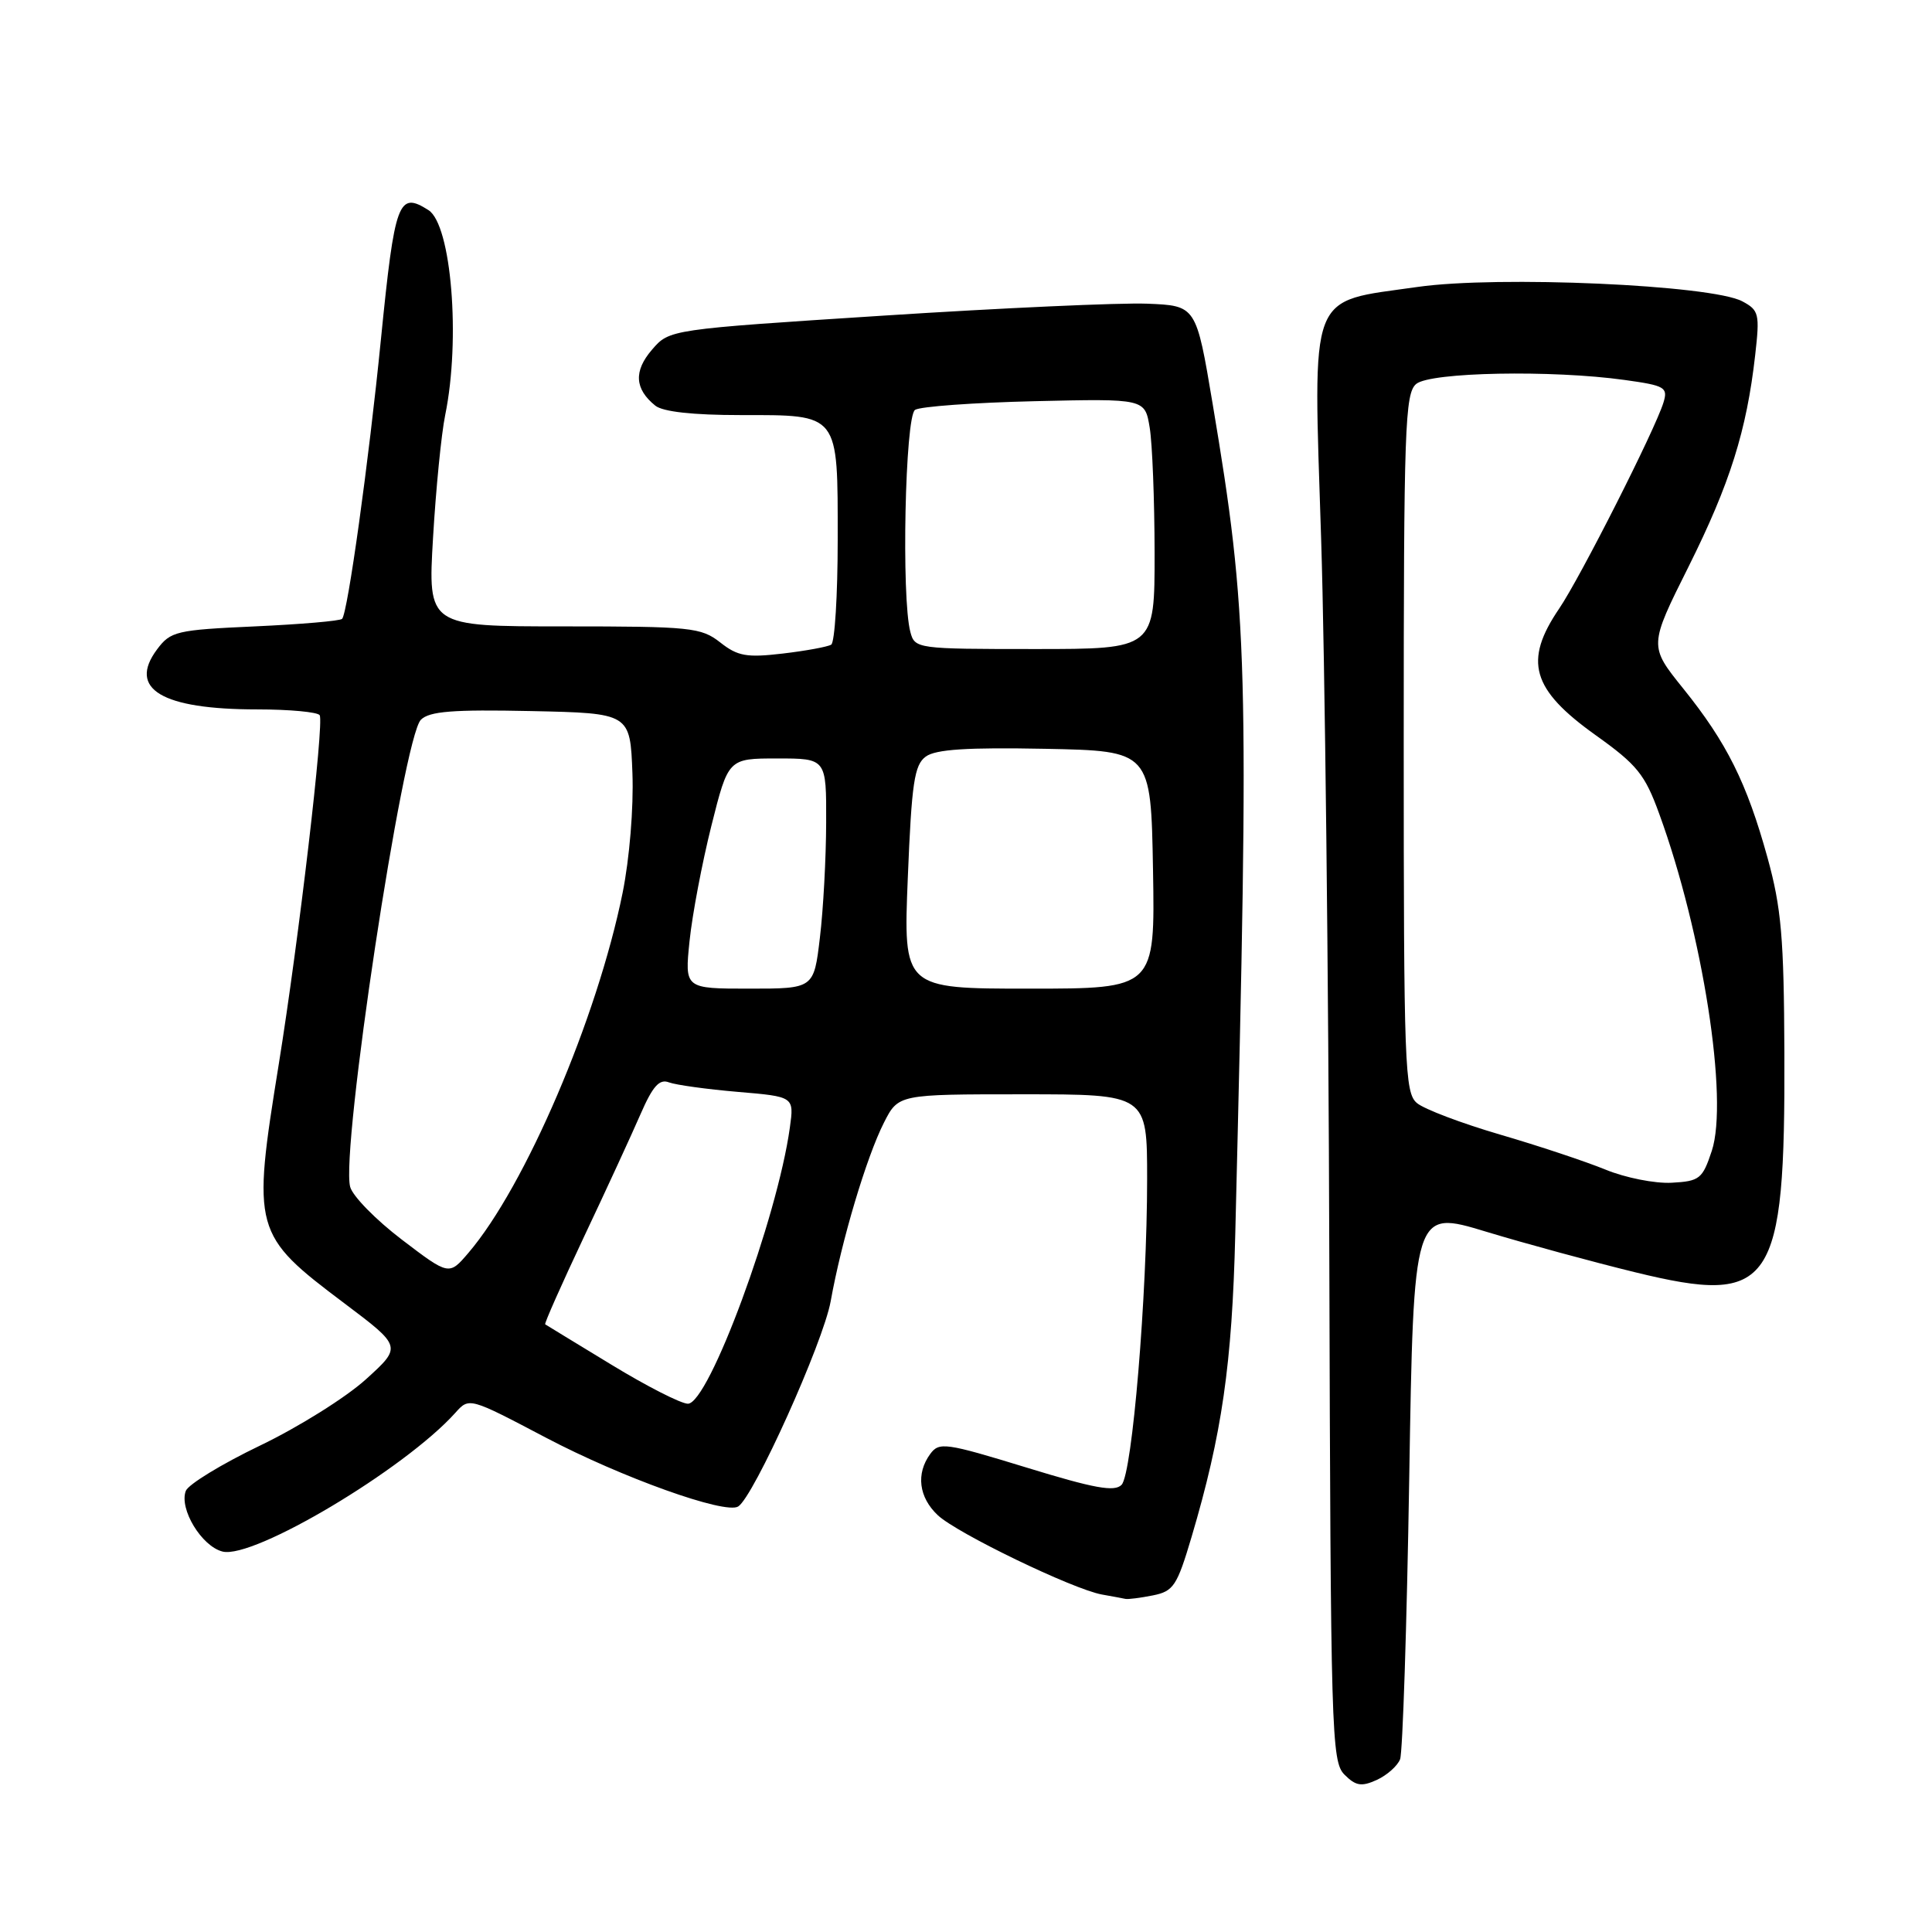 <?xml version="1.0" encoding="UTF-8" standalone="no"?>
<!DOCTYPE svg PUBLIC "-//W3C//DTD SVG 1.1//EN" "http://www.w3.org/Graphics/SVG/1.1/DTD/svg11.dtd" >
<svg xmlns="http://www.w3.org/2000/svg" xmlns:xlink="http://www.w3.org/1999/xlink" version="1.1" viewBox="0 0 256 256">
 <g >
 <path fill="currentColor"
d=" M 185.52 233.11 C 185.86 232.23 186.41 215.48 186.73 195.90 C 187.31 160.29 187.31 160.29 196.90 163.20 C 202.18 164.80 211.09 167.22 216.70 168.59 C 234.87 173.02 236.55 170.55 236.44 139.50 C 236.38 124.23 236.04 120.31 234.20 113.63 C 231.46 103.73 228.80 98.39 223.04 91.24 C 218.49 85.59 218.49 85.59 223.76 75.05 C 229.22 64.10 231.44 57.06 232.57 47.06 C 233.19 41.59 233.08 41.11 230.87 39.93 C 226.82 37.75 198.47 36.50 187.85 38.02 C 173.19 40.12 174.00 38.02 175.06 71.50 C 175.55 86.90 176.04 129.61 176.14 166.41 C 176.32 229.68 176.42 233.42 178.15 235.15 C 179.65 236.65 180.40 236.77 182.43 235.85 C 183.78 235.23 185.17 234.00 185.52 233.11 Z  M 152.76 211.40 C 155.50 210.85 155.96 210.15 157.89 203.65 C 161.92 190.05 163.26 180.76 163.68 163.50 C 165.55 87.70 165.38 81.51 160.68 53.50 C 158.50 40.50 158.50 40.50 152.00 40.24 C 148.43 40.10 132.72 40.81 117.10 41.82 C 88.70 43.65 88.70 43.65 86.39 46.34 C 83.95 49.17 84.09 51.54 86.83 53.75 C 87.83 54.56 91.82 55.00 98.12 55.00 C 111.29 55.00 111.00 54.63 111.00 71.51 C 111.00 78.87 110.61 85.12 110.14 85.42 C 109.66 85.71 106.77 86.24 103.71 86.60 C 98.94 87.16 97.75 86.95 95.44 85.13 C 92.90 83.14 91.58 83.00 74.71 83.00 C 56.69 83.00 56.69 83.00 57.38 71.25 C 57.76 64.79 58.48 57.48 58.99 55.00 C 61.05 44.95 59.81 29.77 56.77 27.84 C 52.79 25.31 52.31 26.61 50.48 44.91 C 48.86 61.22 46.07 81.24 45.33 82.00 C 45.06 82.28 39.86 82.72 33.77 83.00 C 23.35 83.47 22.60 83.65 20.81 86.05 C 16.90 91.29 21.42 94.00 34.09 94.00 C 38.38 94.00 42.10 94.35 42.36 94.77 C 42.97 95.75 39.59 124.55 36.94 141.00 C 33.38 163.05 33.53 163.59 45.65 172.71 C 53.26 178.44 53.26 178.44 48.47 182.78 C 45.83 185.17 39.52 189.12 34.45 191.55 C 29.37 193.99 24.95 196.69 24.62 197.55 C 23.71 199.93 26.71 204.89 29.49 205.59 C 33.59 206.62 53.63 194.67 60.34 187.20 C 62.17 185.15 62.17 185.15 72.34 190.50 C 82.38 195.78 96.08 200.69 97.81 199.62 C 99.87 198.34 109.08 177.90 110.07 172.42 C 111.51 164.37 114.82 153.30 117.13 148.75 C 119.04 145.00 119.04 145.00 135.52 145.00 C 152.00 145.00 152.00 145.00 152.00 156.22 C 152.00 171.67 150.03 195.24 148.62 196.74 C 147.70 197.71 145.04 197.23 135.99 194.45 C 125.28 191.17 124.44 191.05 123.26 192.66 C 121.35 195.27 121.74 198.41 124.27 200.78 C 126.81 203.17 142.16 210.58 146.00 211.28 C 147.38 211.52 148.78 211.79 149.12 211.86 C 149.47 211.94 151.10 211.73 152.76 211.40 Z  M 212.74 154.98 C 210.12 153.91 203.82 151.81 198.74 150.33 C 193.66 148.84 188.71 146.97 187.75 146.16 C 186.13 144.80 186.00 141.26 186.00 98.47 C 186.00 56.66 186.16 52.11 187.66 50.87 C 189.55 49.31 205.64 49.00 215.29 50.35 C 220.63 51.09 221.03 51.33 220.42 53.33 C 219.34 56.88 209.40 76.52 206.60 80.64 C 201.86 87.61 202.94 91.35 211.44 97.42 C 216.92 101.33 217.96 102.61 219.85 107.82 C 225.63 123.65 229.06 145.70 226.82 152.50 C 225.59 156.21 225.21 156.52 221.50 156.72 C 219.30 156.84 215.36 156.06 212.74 154.98 Z  M 81.00 180.82 C 76.32 177.98 72.38 175.57 72.24 175.48 C 72.10 175.39 74.41 170.19 77.37 163.91 C 80.34 157.63 83.71 150.31 84.87 147.64 C 86.49 143.92 87.37 142.93 88.64 143.42 C 89.55 143.76 93.66 144.33 97.76 144.68 C 105.23 145.31 105.23 145.31 104.66 149.41 C 103.00 161.40 93.92 186.00 91.15 186.00 C 90.24 186.00 85.67 183.67 81.00 180.82 Z  M 53.25 164.26 C 49.81 161.64 46.73 158.50 46.40 157.27 C 45.11 152.51 53.40 97.74 55.77 95.37 C 56.89 94.25 60.00 94.00 70.35 94.22 C 83.50 94.50 83.50 94.50 83.80 102.47 C 83.97 107.04 83.41 113.79 82.50 118.30 C 79.13 134.94 69.59 157.21 62.07 166.01 C 59.50 169.02 59.50 169.02 53.25 164.26 Z  M 91.37 124.68 C 91.73 121.20 93.03 114.34 94.26 109.43 C 96.50 100.50 96.50 100.50 103.00 100.50 C 109.50 100.50 109.50 100.50 109.47 109.00 C 109.46 113.67 109.09 120.54 108.64 124.25 C 107.84 131.00 107.84 131.00 99.28 131.00 C 90.72 131.00 90.72 131.00 91.37 124.68 Z  M 120.29 116.28 C 120.80 103.74 121.15 101.36 122.67 100.25 C 123.98 99.29 128.16 99.02 138.48 99.22 C 152.50 99.50 152.50 99.50 152.78 115.25 C 153.05 131.00 153.05 131.00 136.37 131.00 C 119.69 131.00 119.69 131.00 120.29 116.28 Z  M 120.63 83.75 C 119.42 79.25 119.93 55.16 121.25 54.31 C 121.94 53.86 129.07 53.35 137.10 53.16 C 151.71 52.82 151.71 52.82 152.34 56.66 C 152.69 58.77 152.98 66.24 152.99 73.25 C 153.00 86.00 153.00 86.00 137.12 86.00 C 121.49 86.00 121.22 85.96 120.63 83.75 Z "/>
</g>
</svg>